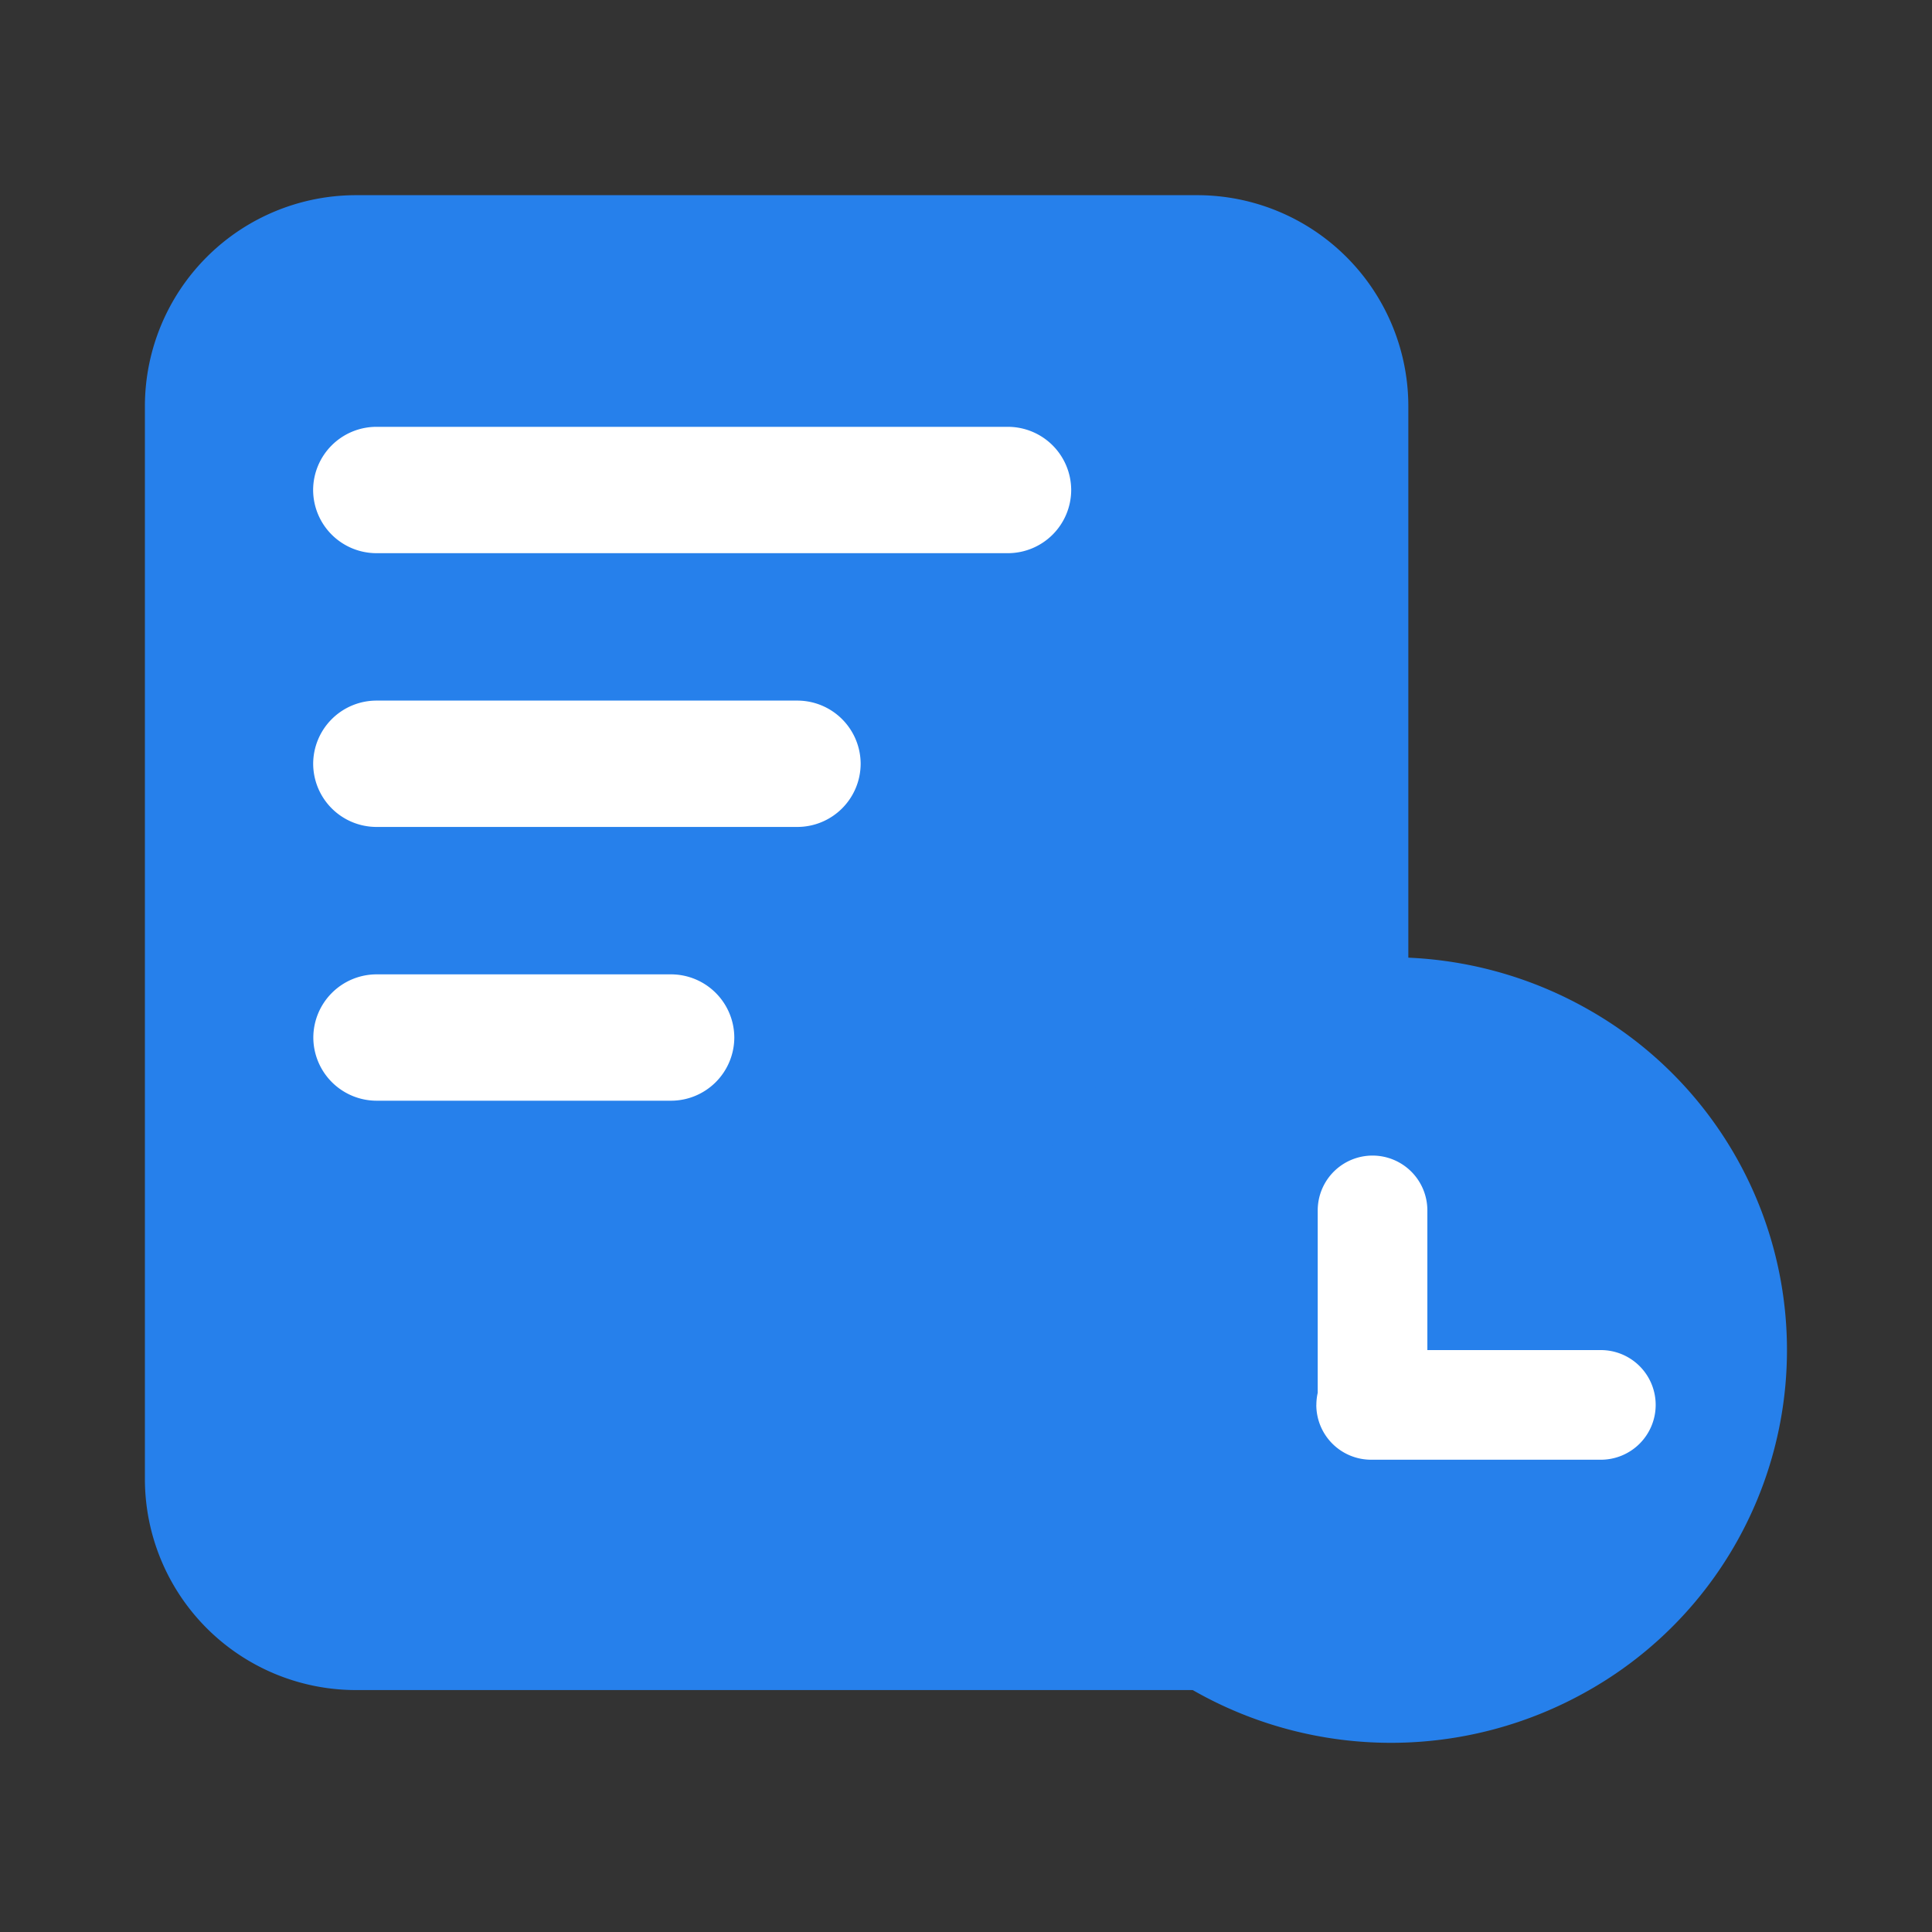 <?xml version="1.0" standalone="no"?><!DOCTYPE svg PUBLIC "-//W3C//DTD SVG 1.1//EN" "http://www.w3.org/Graphics/SVG/1.1/DTD/svg11.dtd"><svg t="1724314718132" class="icon" viewBox="0 0 1024 1024" version="1.1" xmlns="http://www.w3.org/2000/svg" p-id="1520" xmlns:xlink="http://www.w3.org/1999/xlink" width="200" height="200"><rect x="0" y="0" width="1024" height="1024" fill="#333333" stroke="none"/><path d="M524.723 303.488H301.389a33.562 33.562 0 0 1-33.28-33.28 33.562 33.562 0 0 1 33.459-33.485h223.206a33.587 33.587 0 0 1 33.485 33.485 33.587 33.587 0 0 1-33.485 33.485z m89.293 145.101H301.389a33.562 33.562 0 0 1-33.459-33.485 33.562 33.562 0 0 1 33.459-33.485h312.499a33.587 33.587 0 0 1 33.485 33.485 33.587 33.587 0 0 1-33.485 33.485z m0 0" fill="#FFFFFF" p-id="1521"></path><path d="M634.726 895.77H188.416a111.923 111.923 0 0 1-111.616-111.616V215.066a111.923 111.923 0 0 1 111.616-111.616h446.438a111.923 111.923 0 0 1 111.59 111.616v569.19a111.923 111.923 0 0 1-111.59 111.616z m0 0" fill="#2680EB" p-id="1522"></path><path d="M534.272 293.197H199.45a33.587 33.587 0 0 1-33.485-33.485 33.587 33.587 0 0 1 33.485-33.485h334.822a33.587 33.587 0 0 1 33.485 33.485 33.587 33.587 0 0 1-33.485 33.485z m-111.59 145.101H199.475a33.587 33.587 0 0 1-33.485-33.485 33.587 33.587 0 0 1 33.485-33.485h223.206a33.587 33.587 0 0 1 33.485 33.485 33.587 33.587 0 0 1-33.485 33.485z m-66.97 145.101h-156.16a33.587 33.587 0 0 1-33.485-33.485 33.587 33.587 0 0 1 33.485-33.485h156.16a33.587 33.587 0 0 1 33.485 33.485 33.587 33.587 0 0 1-33.485 33.485z m0 0" fill="#FFFFFF" p-id="1523"></path><path d="M527.334 715.571a207.846 207.846 0 0 0 104.96 180.275 211.482 211.482 0 0 0 209.92 0 207.36 207.36 0 0 0 0-360.576 211.482 211.482 0 0 0-209.92 0 207.846 207.846 0 0 0-104.96 180.275z m0 0" fill="#2680EB" p-id="1524"></path><path d="M727.475 773.683a29.056 29.056 0 0 1-29.056-29.056V641.536a29.056 29.056 0 0 1 29.056-29.056 29.056 29.056 0 0 1 29.056 29.056v103.091a29.056 29.056 0 0 1-29.056 29.056z m-29.773-29.056a29.056 29.056 0 0 1 29.056-29.056h121.728a29.056 29.056 0 0 1 29.056 29.056 29.056 29.056 0 0 1-29.056 29.056h-121.728a29.056 29.056 0 0 1-29.082-29.056z" fill="#FFFFFF" p-id="1525"></path></svg>
